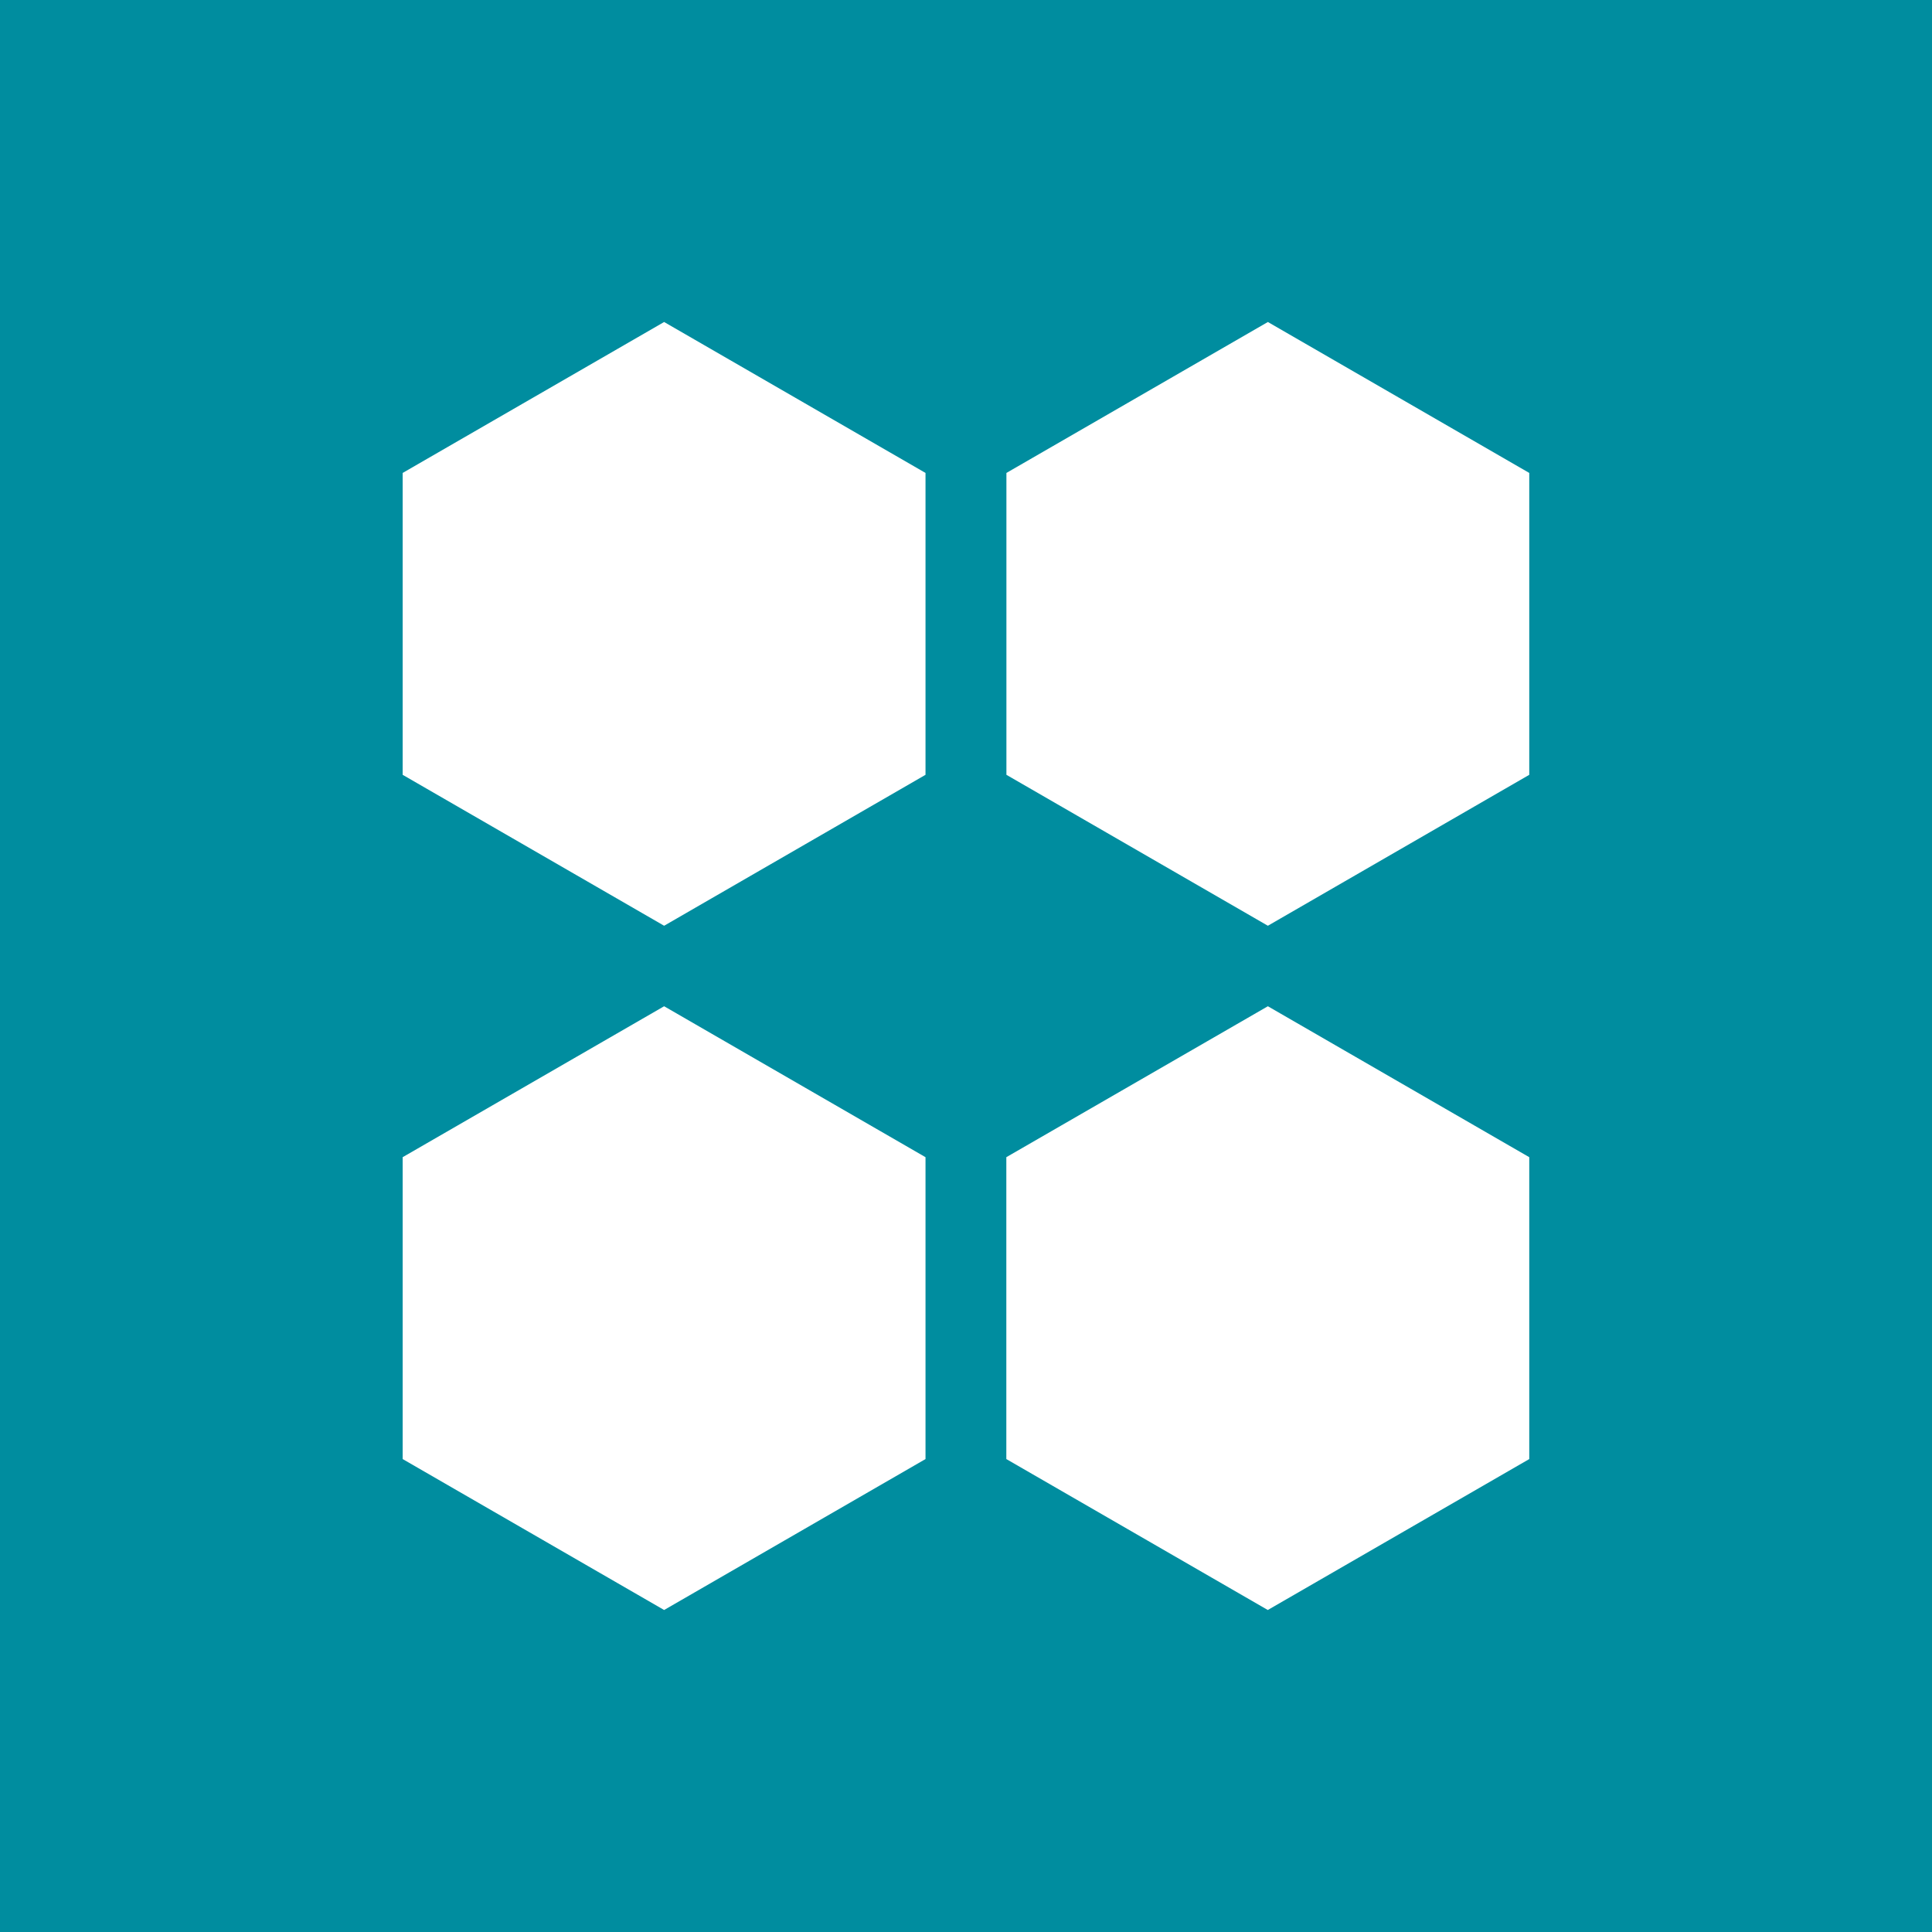 <svg xmlns="http://www.w3.org/2000/svg" width="24" height="24" fill="none" viewBox="0 0 24 24">
    <rect x="0" y="0" width="24" height="24" fill="#333333" stroke="none"/>
    <g clip-path="url(#OLT__a)">
        <path fill="#008D9F" d="M24 0H0v24h24z"/>
        <path fill="#fff" d="m8.25 4 3.247 1.875v3.75L8.25 11.5 5.002 9.625v-3.75zm0 8.5 3.247 1.875v3.75L8.25 20l-3.248-1.875v-3.75zm7.5-8.5 3.247 1.875v3.75L15.75 11.5l-3.248-1.875v-3.75zm0 8.5 3.247 1.875v3.75L15.749 20l-3.248-1.875v-3.75z"/>
    </g>
    <defs>
        <clipPath id="OLT__a">
            <path fill="#fff" d="M0 0h24v24H0z"/>
        </clipPath>
    </defs>
</svg>

